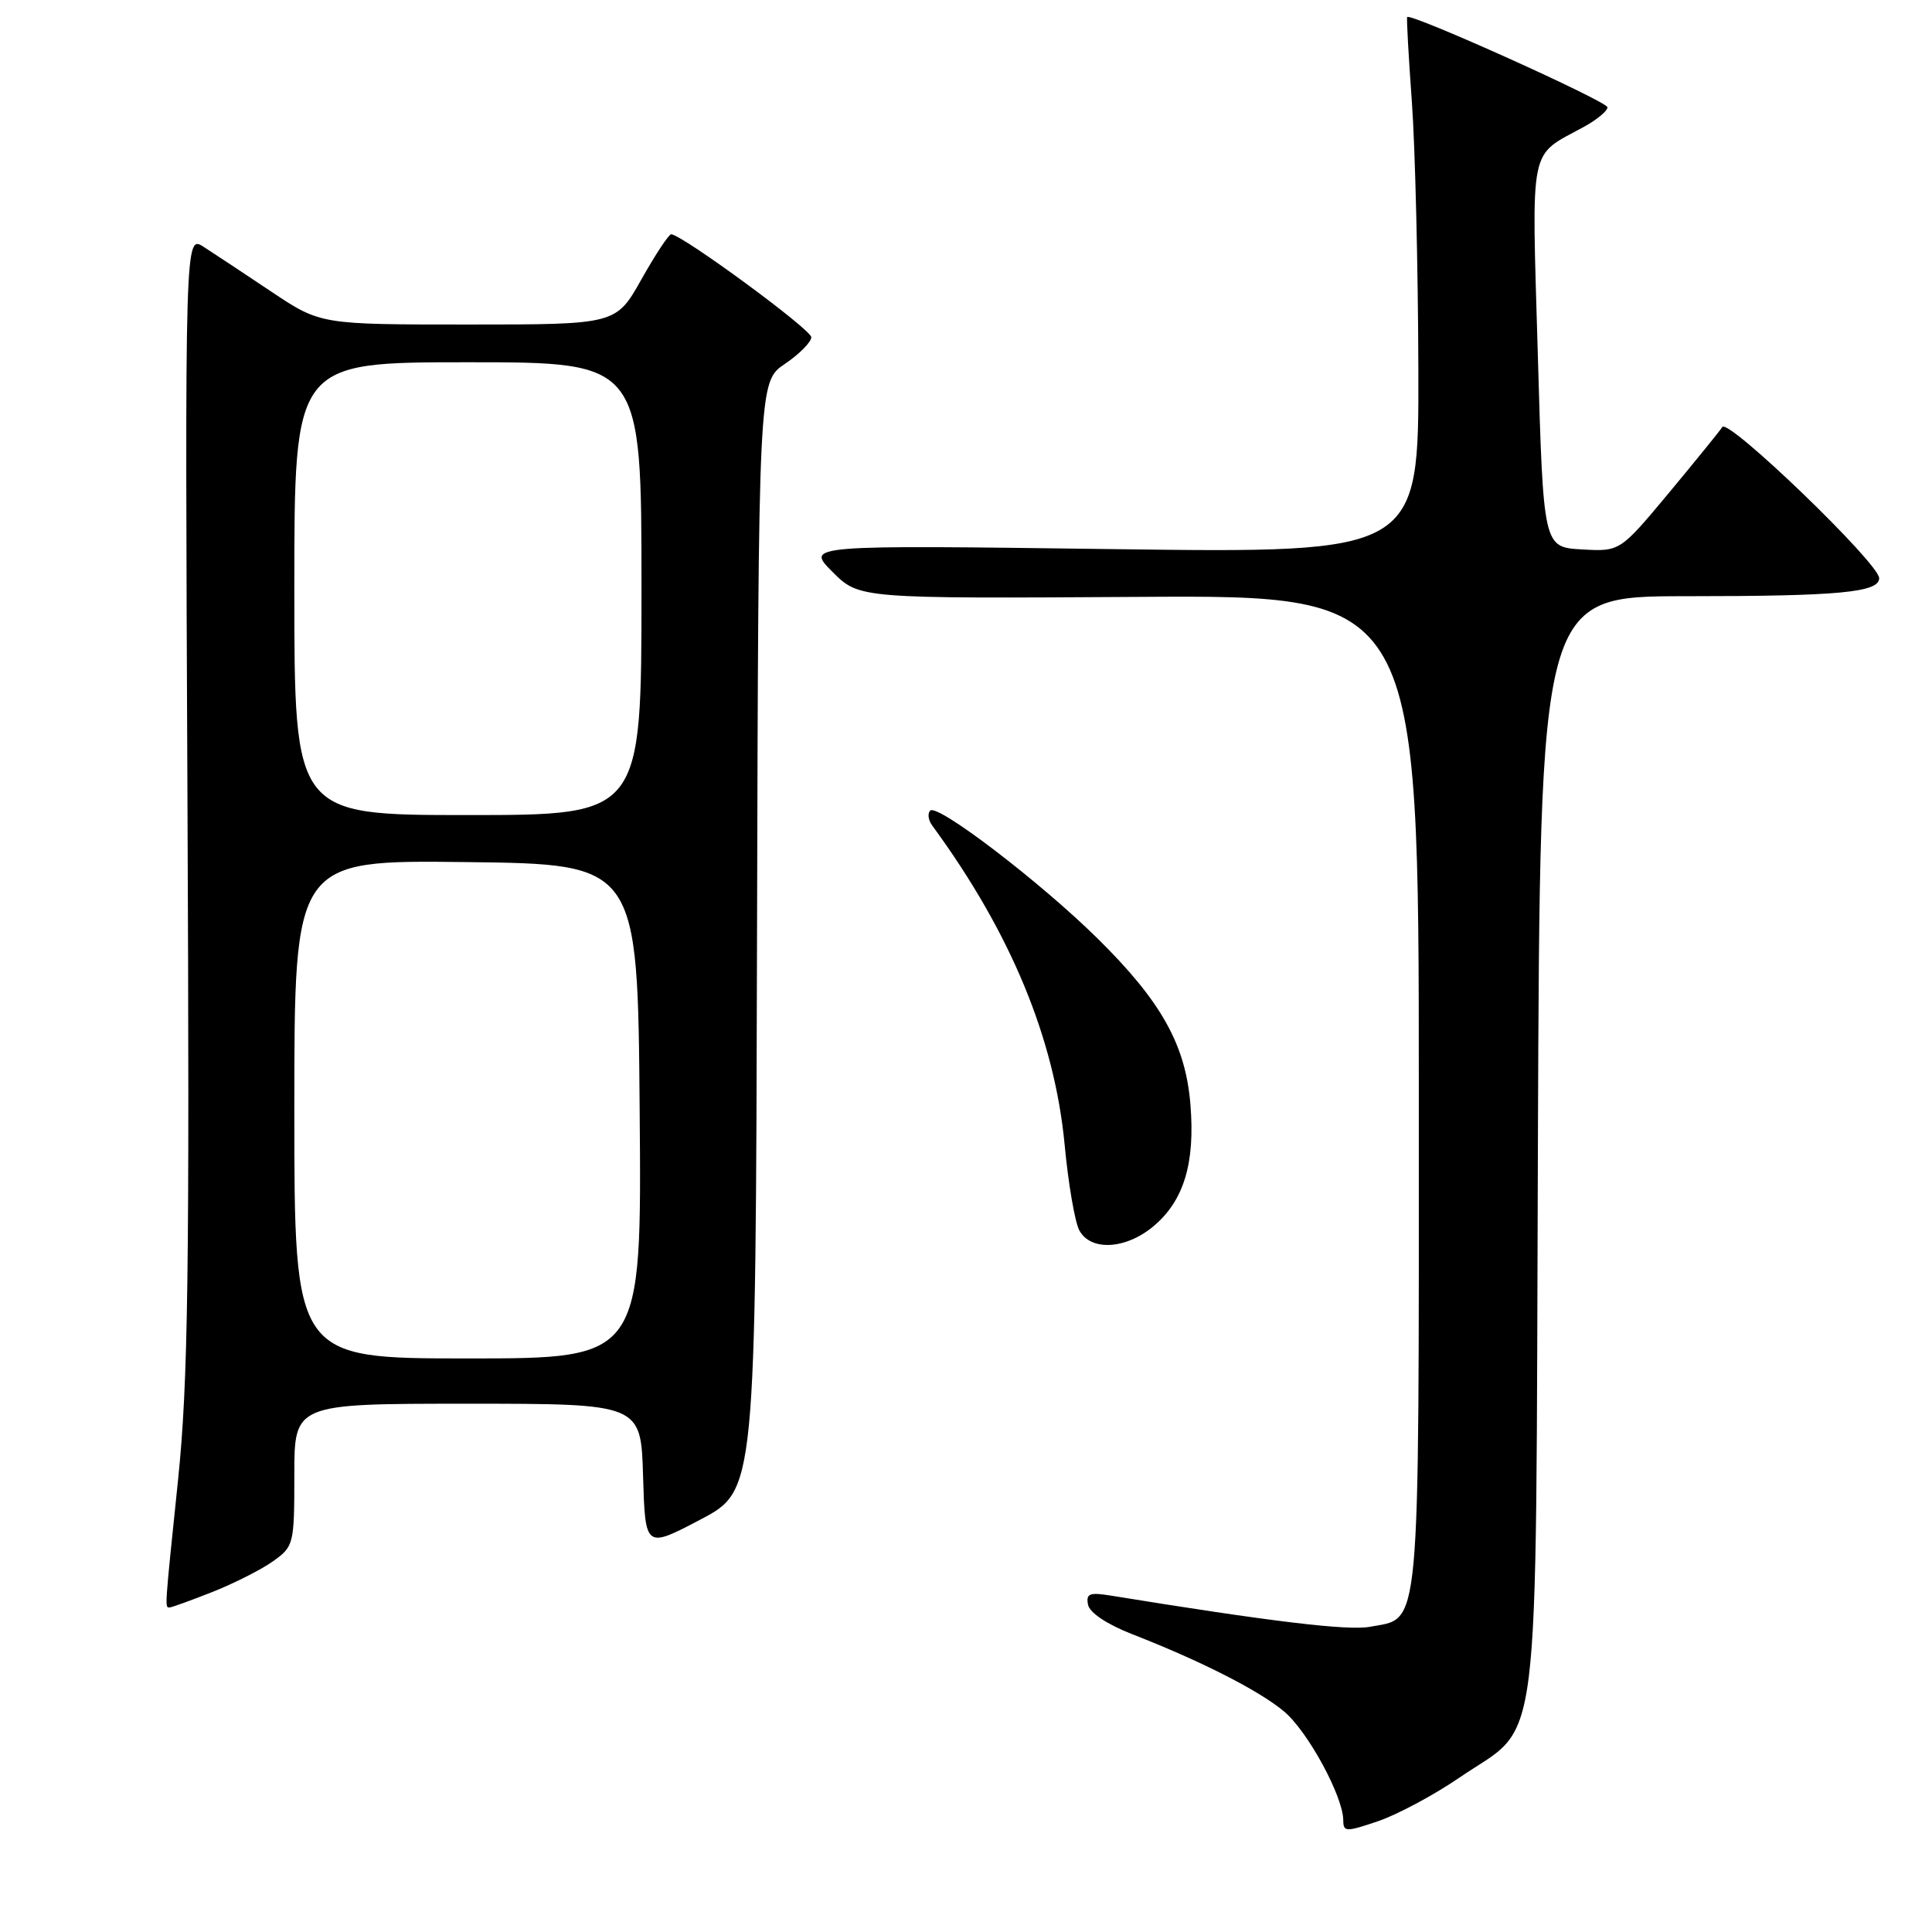<?xml version="1.0" encoding="UTF-8" standalone="no"?>
<!DOCTYPE svg PUBLIC "-//W3C//DTD SVG 1.1//EN" "http://www.w3.org/Graphics/SVG/1.1/DTD/svg11.dtd" >
<svg xmlns="http://www.w3.org/2000/svg" xmlns:xlink="http://www.w3.org/1999/xlink" version="1.1" viewBox="0 0 256 256">
 <g >
 <path fill="currentColor"
d=" M 193.37 235.55 C 204.36 228.03 203.46 235.32 203.78 151.75 C 204.05 79.00 204.05 79.00 223.40 79.00 C 243.68 79.00 249.00 78.50 249.00 76.61 C 249.00 74.66 229.01 55.40 228.22 56.58 C 227.82 57.18 224.61 61.13 221.08 65.38 C 214.65 73.09 214.65 73.09 209.58 72.80 C 204.50 72.50 204.50 72.50 203.77 47.00 C 202.95 18.62 202.50 20.85 209.89 16.80 C 211.60 15.86 213.00 14.70 213.00 14.22 C 213.00 13.44 186.90 1.68 186.46 2.26 C 186.36 2.39 186.64 7.45 187.08 13.50 C 187.52 19.55 187.90 35.48 187.94 48.90 C 188.00 73.30 188.00 73.30 147.38 72.76 C 106.76 72.22 106.76 72.22 110.30 75.77 C 113.85 79.32 113.85 79.32 150.92 79.09 C 188.00 78.86 188.00 78.86 188.00 144.71 C 188.00 217.65 188.31 214.29 181.51 215.56 C 178.63 216.10 168.31 214.86 147.16 211.42 C 144.37 210.97 143.88 211.16 144.17 212.63 C 144.37 213.69 146.68 215.23 150.00 216.53 C 159.19 220.11 166.88 224.03 170.16 226.79 C 173.30 229.43 177.97 238.03 177.99 241.19 C 178.00 242.76 178.33 242.77 182.65 241.30 C 185.20 240.42 190.03 237.84 193.37 235.55 Z  M 28.13 210.95 C 30.99 209.82 34.61 207.99 36.17 206.88 C 38.93 204.91 39.00 204.65 39.00 195.43 C 39.00 186.00 39.00 186.00 61.96 186.00 C 84.93 186.00 84.93 186.00 85.21 195.60 C 85.50 205.19 85.50 205.19 92.81 201.35 C 100.13 197.50 100.13 197.50 100.31 124.04 C 100.50 50.58 100.50 50.58 104.00 48.22 C 105.92 46.92 107.50 45.33 107.50 44.68 C 107.50 43.67 90.49 31.17 88.94 31.04 C 88.63 31.02 86.86 33.70 85.00 37.00 C 81.63 43.00 81.63 43.00 62.05 43.00 C 42.48 43.00 42.48 43.00 35.99 38.67 C 32.42 36.28 28.38 33.61 27.00 32.72 C 24.50 31.10 24.50 31.10 24.84 105.92 C 25.13 169.01 24.93 183.15 23.59 196.12 C 21.80 213.36 21.83 213.00 22.46 213.00 C 22.72 213.00 25.27 212.08 28.13 210.95 Z  M 152.86 162.47 C 156.86 159.10 158.37 154.15 157.74 146.40 C 157.11 138.45 153.89 132.69 145.40 124.32 C 137.82 116.85 124.21 106.45 123.26 107.41 C 122.88 107.79 123.00 108.69 123.54 109.41 C 133.92 123.57 139.73 137.59 141.07 151.68 C 141.55 156.83 142.43 161.93 143.01 163.02 C 144.51 165.82 149.18 165.56 152.86 162.47 Z  M 39.00 146.98 C 39.00 113.96 39.00 113.96 61.75 114.23 C 84.50 114.50 84.50 114.50 84.76 147.25 C 85.03 180.00 85.03 180.00 62.01 180.00 C 39.00 180.00 39.00 180.00 39.00 146.98 Z  M 39.00 78.00 C 39.00 48.00 39.00 48.00 62.00 48.00 C 85.00 48.00 85.00 48.00 85.00 78.00 C 85.00 108.00 85.00 108.00 62.00 108.00 C 39.00 108.00 39.00 108.00 39.00 78.00 Z "/>
</g>
</svg>